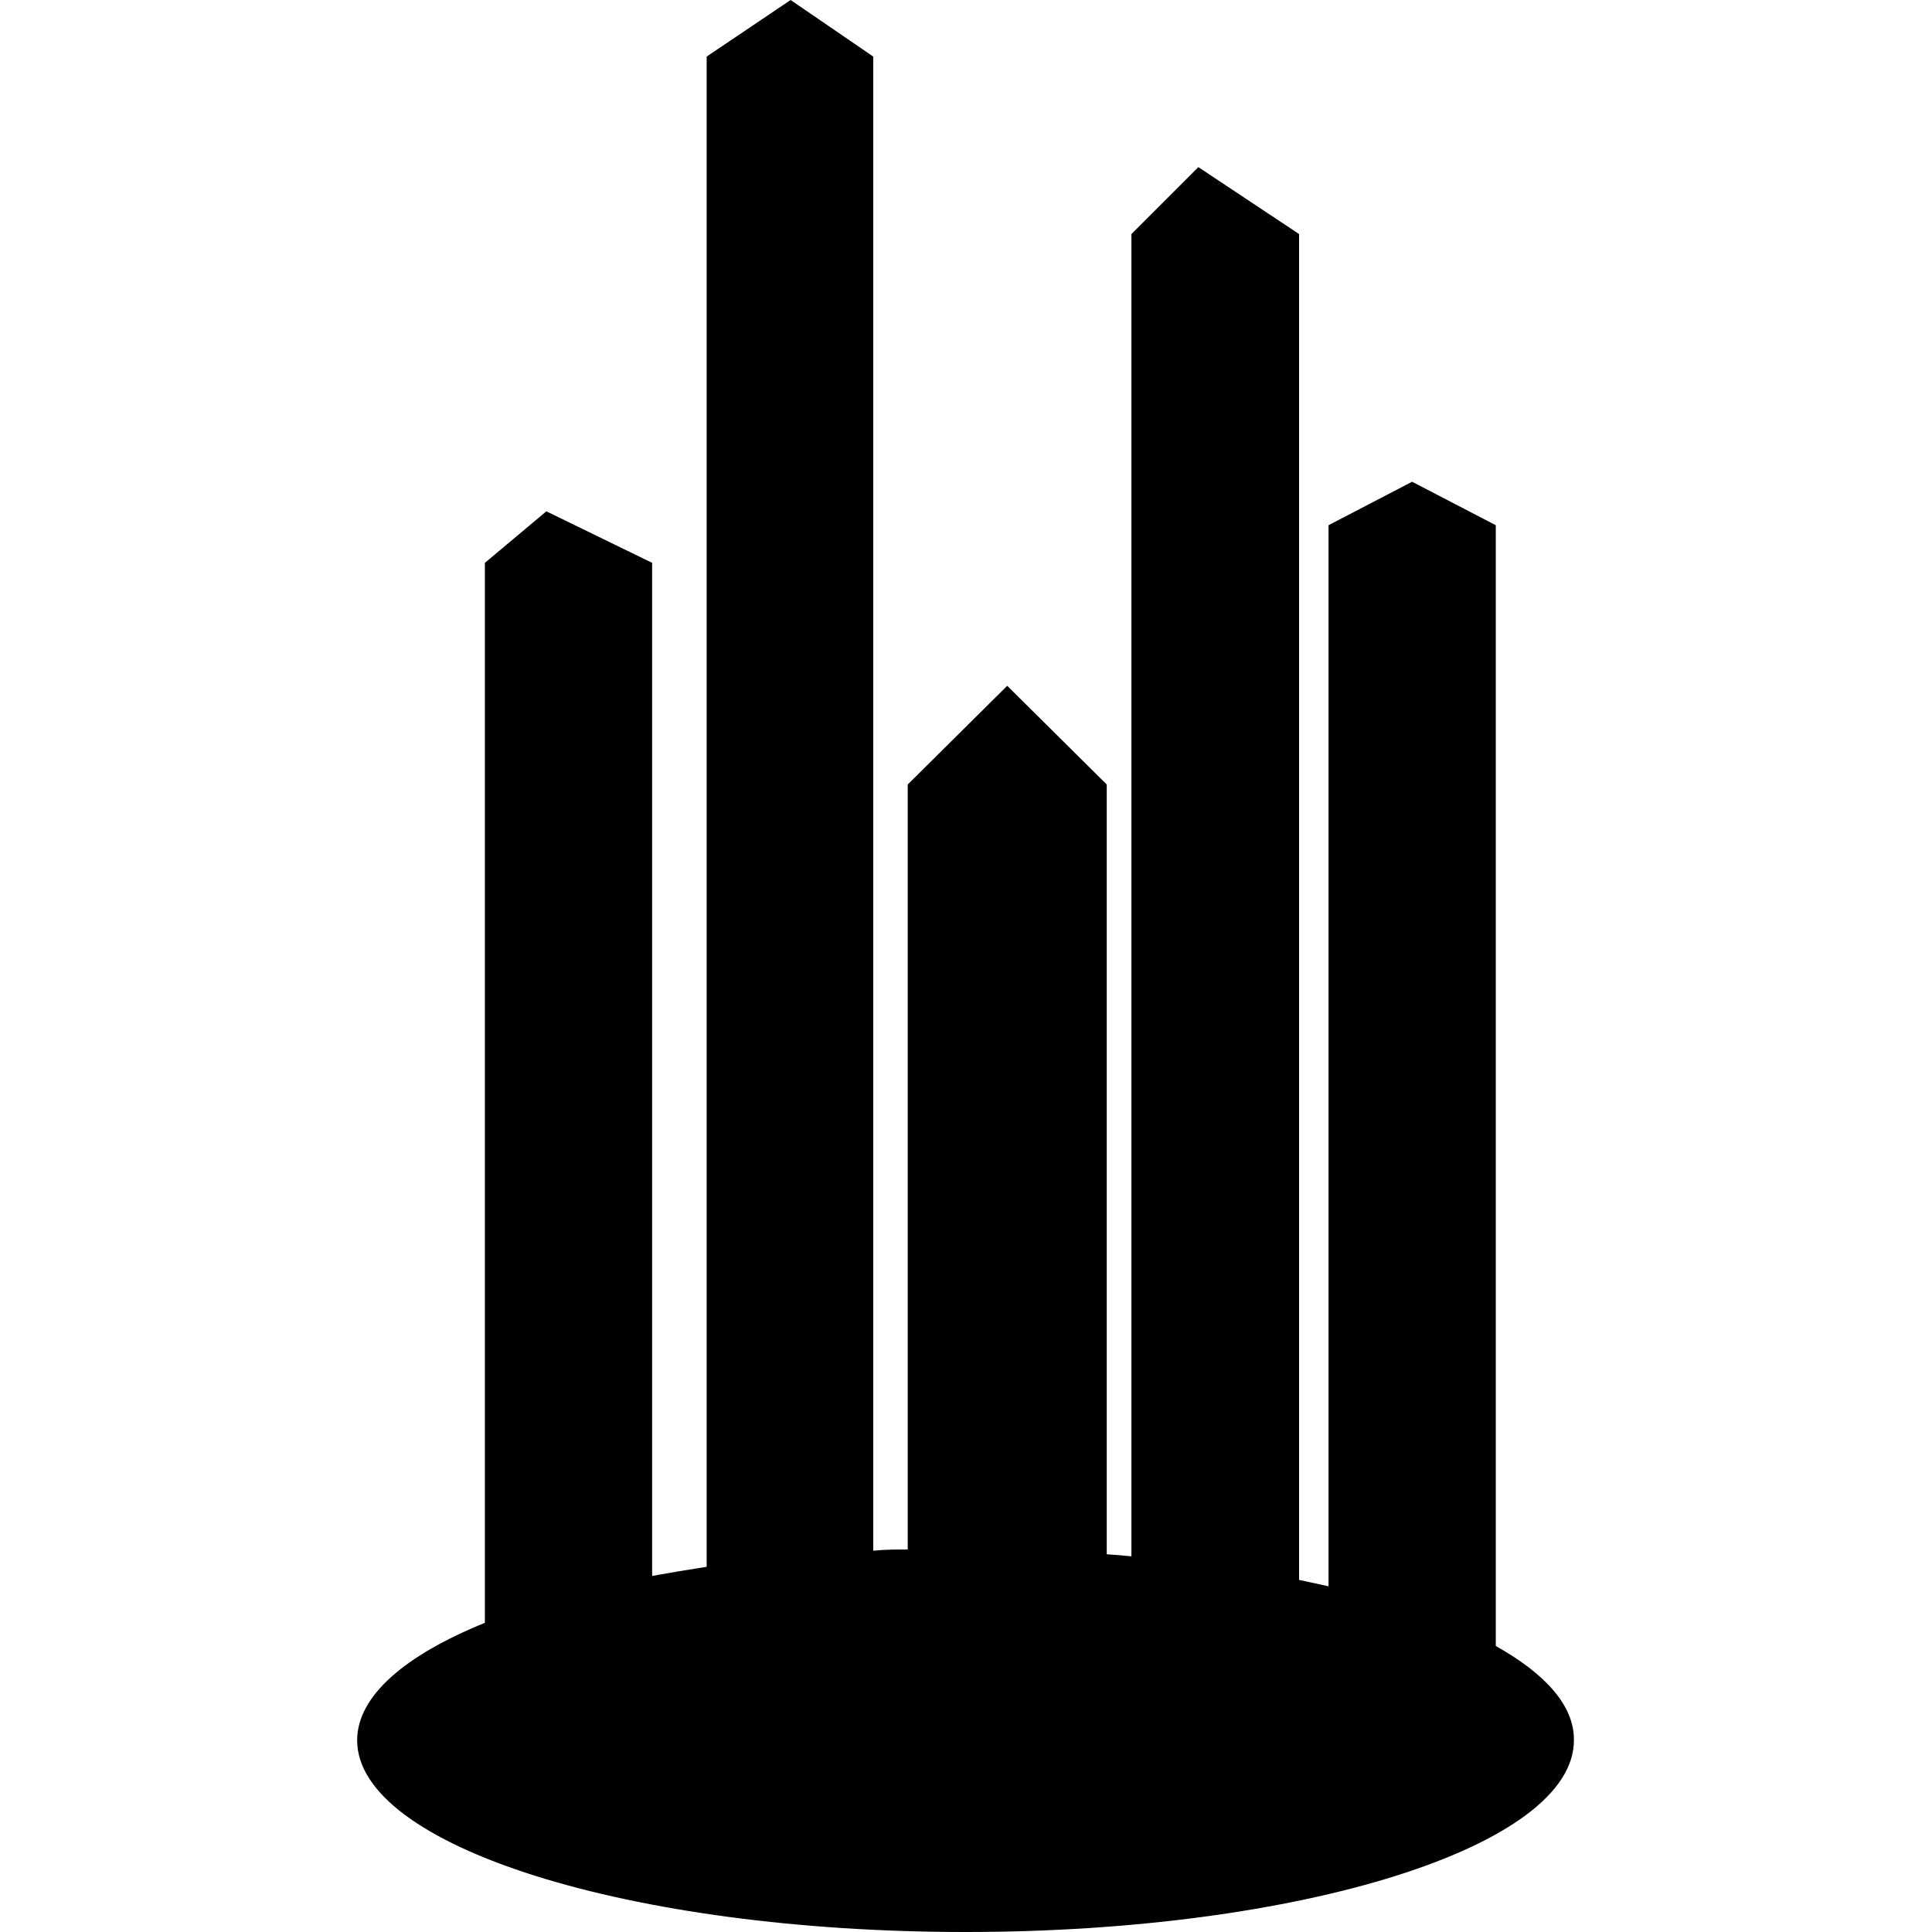 <svg id="Capa_1" data-name="Capa 1" xmlns="http://www.w3.org/2000/svg" viewBox="0 0 141.73 141.73"><path d="M109.73,120.75V38.53l-6.14-3.19-6.13,3.19v77.84l-2.16-.47V17.17l-7.39-4.91L83,17.17v97c-.6-.06-1.2-.11-1.81-.15V57.55l-7.3-7.24-7.3,7.24v56.12c-.85,0-1.69,0-2.53.09V4.15L58,0,51.84,4.15V114.94c-1.36.21-2.68.43-4,.67V41.29l-7.76-3.78-4.51,3.78v77.76c-5.87,2.38-9.37,5.37-9.37,8.62,0,7.77,20,14.06,44.63,14.06s44.63-6.29,44.63-14.06C115.5,125.15,113.39,122.8,109.73,120.75Z"/></svg>
